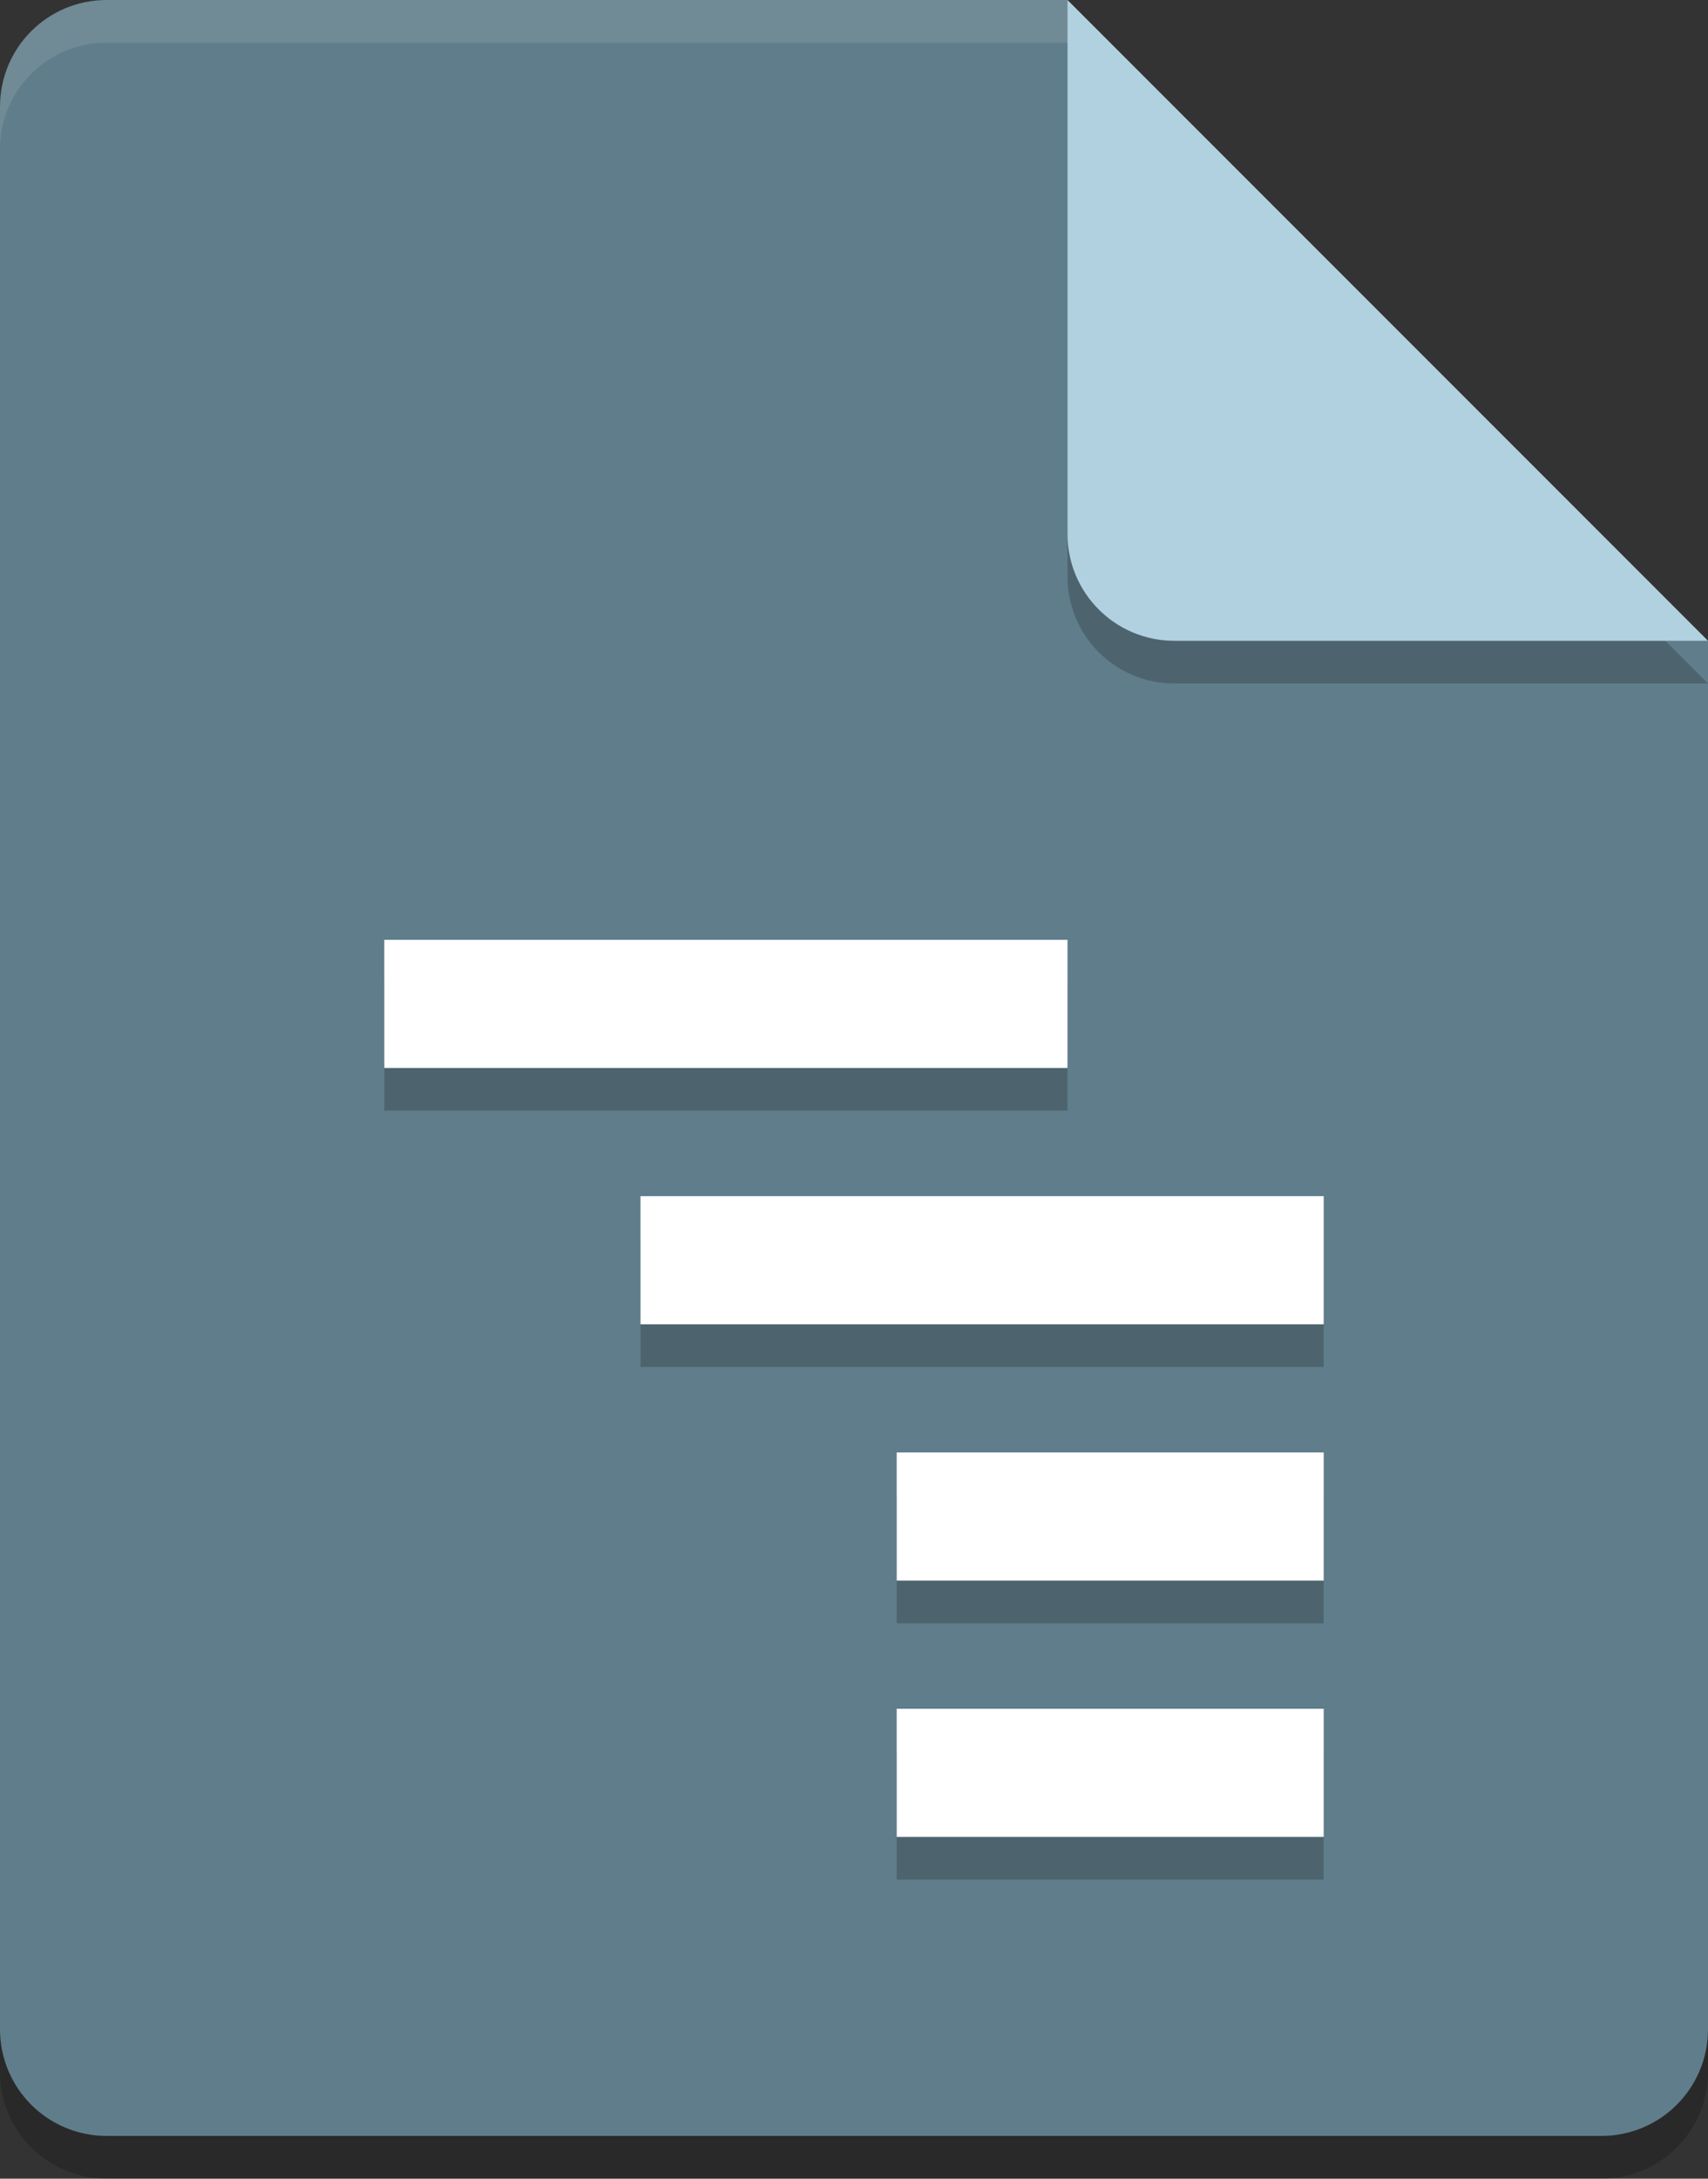 <?xml version="1.0" encoding="UTF-8"?>
<svg width="40px" height="51px" viewBox="0 0 40 51" version="1.1" xmlns="http://www.w3.org/2000/svg" xmlns:xlink="http://www.w3.org/1999/xlink">
    <rect x="0" y="0" width="40" height="51" fill="#333333" stroke="none"/>
    <!-- Generator: Sketch 49.3 (51167) - http://www.bohemiancoding.com/sketch -->
    <title>application-x-yaml</title>
    <desc>Created with Sketch.</desc>
    <defs></defs>
    <g id="icons" stroke="none" stroke-width="1" fill="none" fill-rule="evenodd">
        <g id="application-x-yaml" fill-rule="nonzero">
            <path d="M2.5,1 C1.115,1 0,2.115 0,3.5 L0,48.5 C0,49.885 1.115,51 2.5,51 L37.5,51 C38.885,51 40,49.885 40,48.5 L40,16 L26.25,14.75 L25,1 L2.5,1 Z" id="Shape" fill="#000000" opacity="0.2"></path>
            <path d="M2.5,0 C1.115,0 0,1.115 0,2.5 L0,47.5 C0,48.885 1.115,50 2.5,50 L37.5,50 C38.885,50 40,48.885 40,47.5 L40,15 L26.25,13.75 L25,0 L2.5,0 Z" id="Shape" fill="#607D8B"></path>
            <path d="M25,1 L25,13.5 C25,14.881 26.119,16 27.5,16 L40,16 L25,1 Z" id="Shape" fill="#000000" opacity="0.2"></path>
            <path d="M25,0 L25,12.5 C25,13.881 26.119,15 27.5,15 L40,15 L25,0 Z" id="Shape" fill="#B1D1E0"></path>
            <path d="M9,23 L9,26 L25,26 L25,23 L9,23 Z M15,29 L15,32 L31,32 L31,29 L15,29 Z M21,41 L21,44 L31,44 L31,41 L21,41 Z M21,35 L21,38 L31,38 L31,35 L21,35 Z" id="Shape" fill="#000000" opacity="0.2"></path>
            <path d="M9,22 L9,25 L25,25 L25,22 L9,22 Z M15,28 L15,31 L31,31 L31,28 L15,28 Z M21,40 L21,43 L31,43 L31,40 L21,40 Z M21,34 L21,37 L31,37 L31,34 L21,34 Z" id="Shape" fill="#FFFFFF"></path>
            <path d="M2.5,-4e-07 C1.115,-4e-07 0,1.115 0,2.5 L0,3.5 C0,2.115 1.115,1 2.5,1 L25,1 C25,-4e-07 25,1 25,-4e-07 L2.5,-4e-07 Z" id="Shape" fill="#FFFFFF" opacity="0.1"></path>
        </g>
    </g>
</svg>